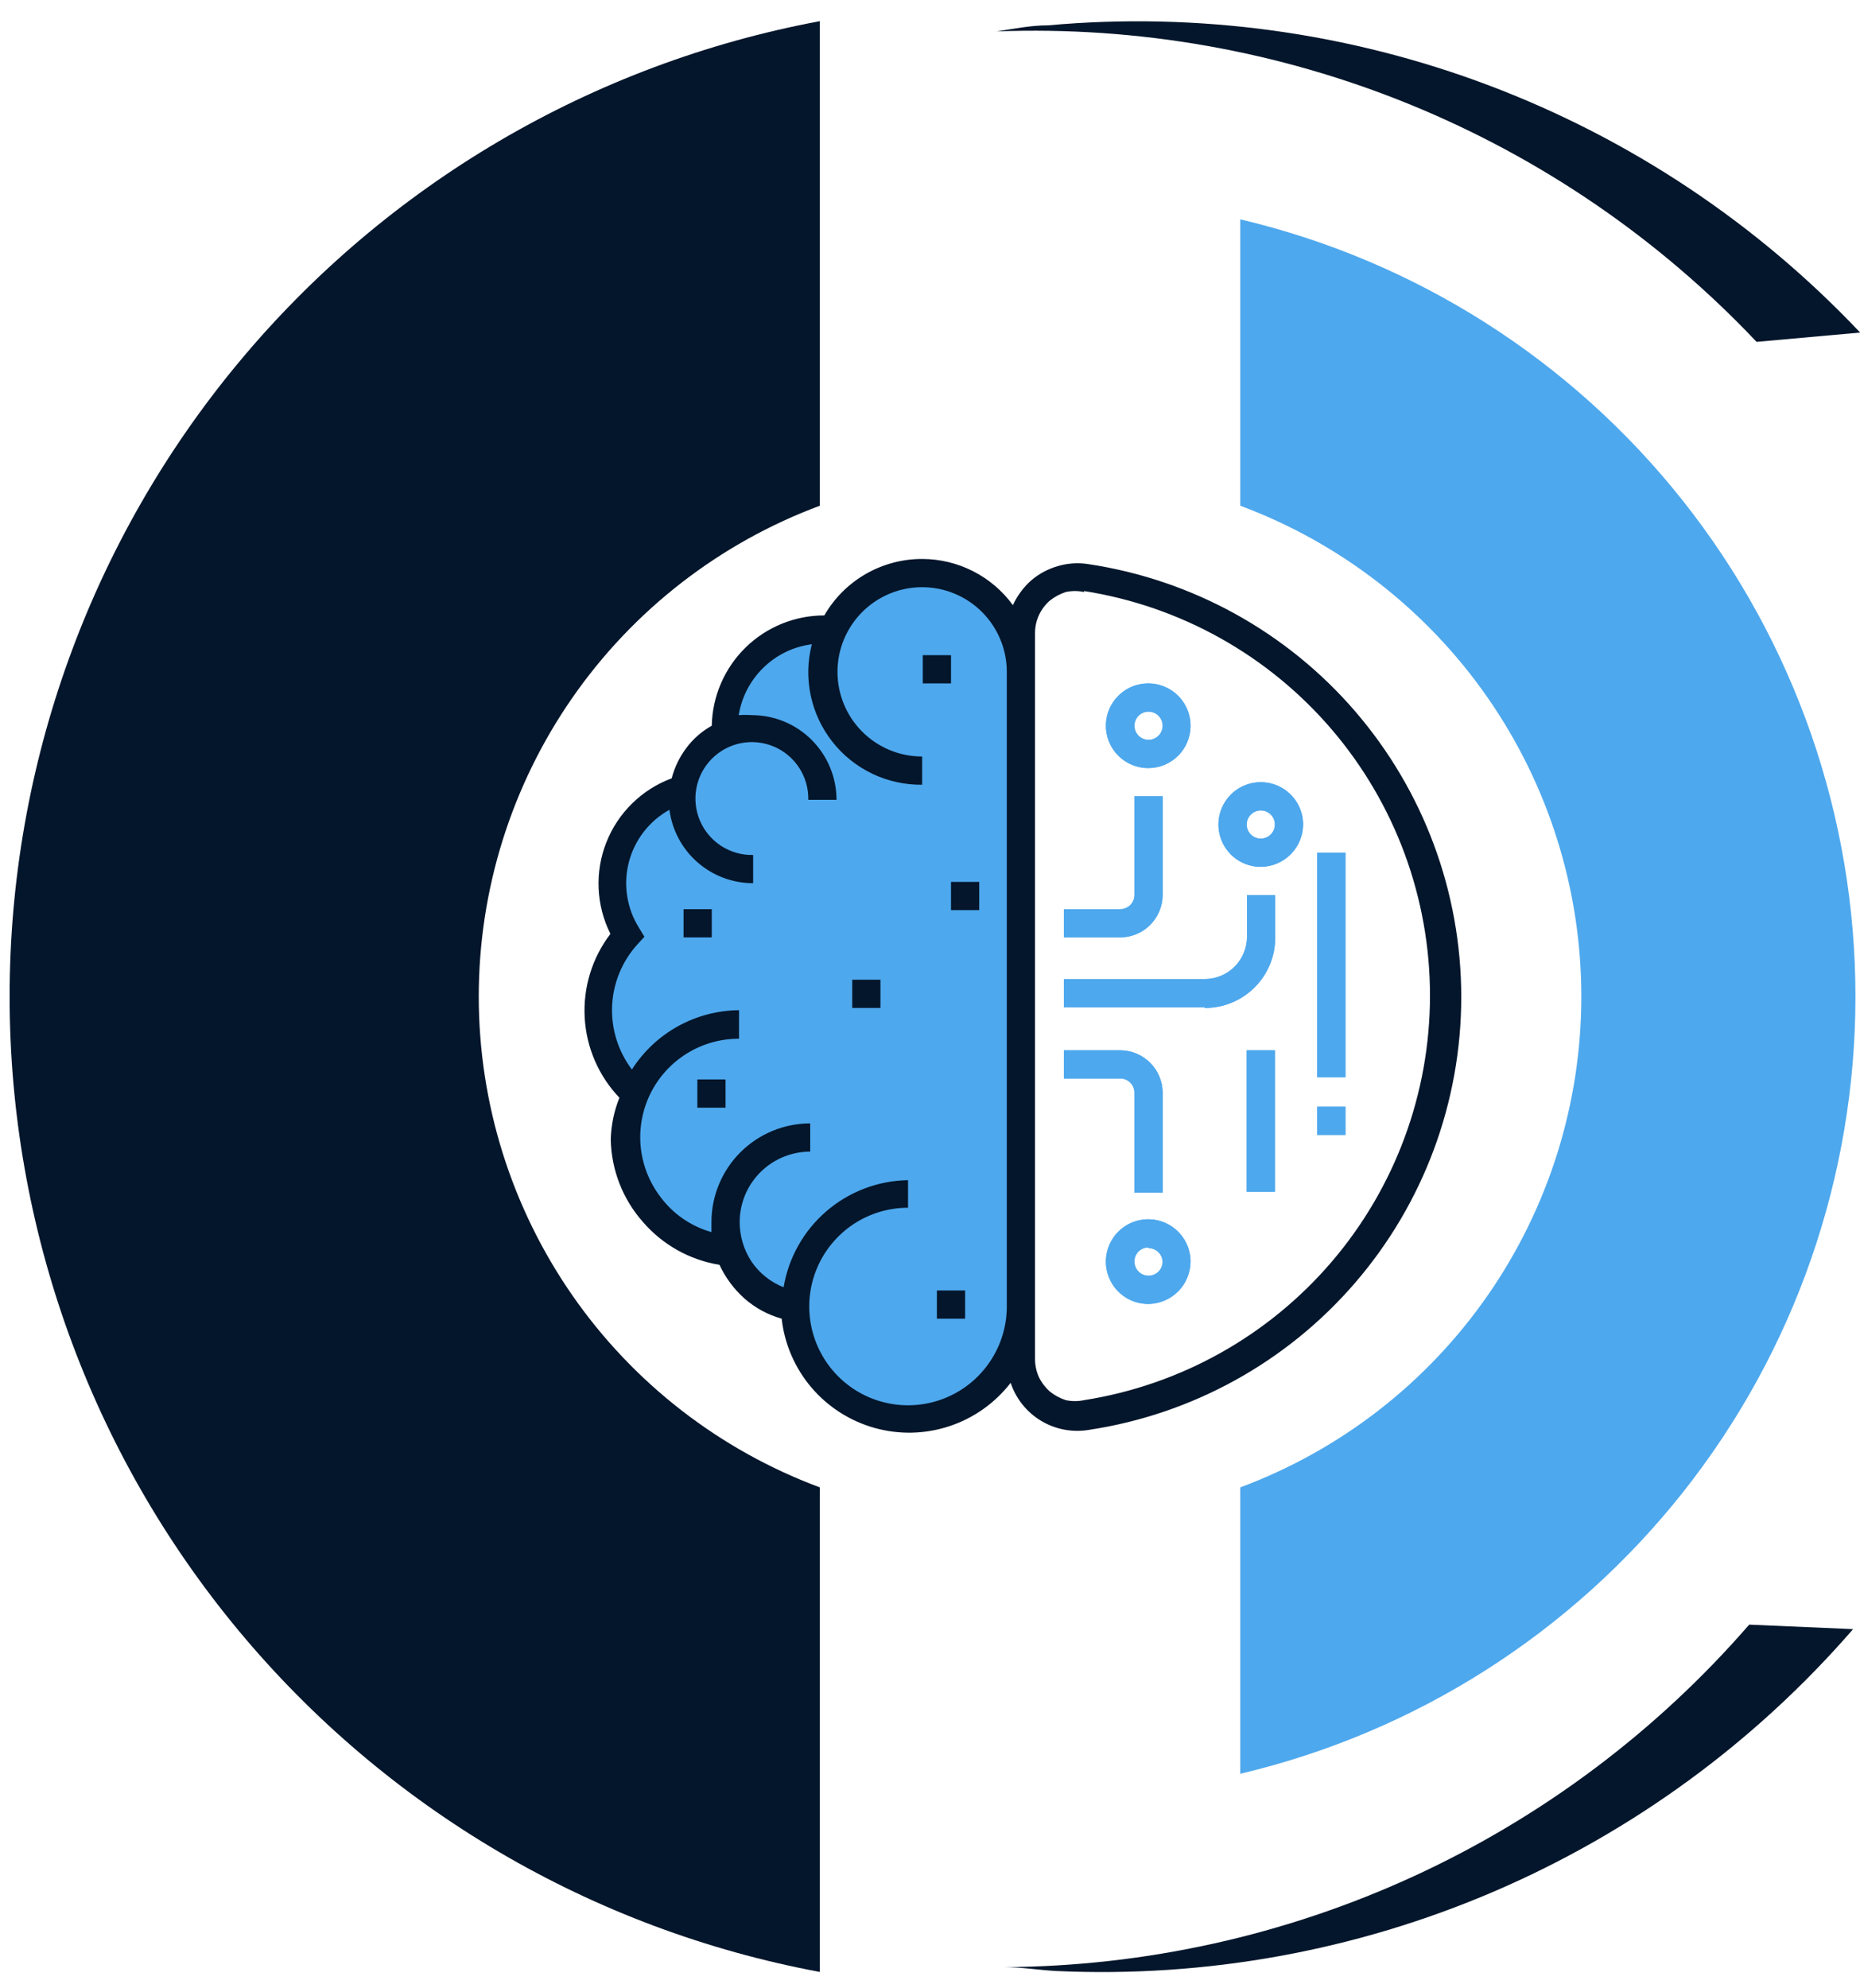 <svg width="58" height="62" viewBox="0 0 58 62" fill="none" xmlns="http://www.w3.org/2000/svg">
<path d="M28.775 17.79C28.19 17.786 27.616 17.953 27.125 18.27C26.632 18.588 26.24 19.038 25.995 19.57H25.705C25.299 19.569 24.897 19.648 24.522 19.803C24.147 19.958 23.807 20.186 23.52 20.473C23.234 20.76 23.007 21.101 22.854 21.477C22.7 21.852 22.622 22.254 22.625 22.66V22.84C22.279 22.995 21.98 23.236 21.755 23.54C21.531 23.832 21.386 24.176 21.335 24.54C20.699 24.73 20.142 25.119 19.746 25.65C19.349 26.182 19.135 26.827 19.135 27.49C19.135 28.062 19.294 28.623 19.595 29.11C19.278 29.452 19.034 29.854 18.876 30.292C18.718 30.73 18.649 31.195 18.675 31.66C18.72 32.589 19.13 33.462 19.815 34.09C19.606 34.586 19.517 35.124 19.555 35.66C19.586 36.202 19.744 36.73 20.015 37.2C20.287 37.67 20.664 38.071 21.117 38.371C21.569 38.672 22.086 38.863 22.625 38.93H22.785C22.938 39.367 23.203 39.756 23.554 40.058C23.905 40.36 24.33 40.564 24.785 40.65C24.732 41.141 24.783 41.638 24.935 42.108C25.087 42.578 25.336 43.01 25.666 43.378C25.997 43.745 26.4 44.039 26.851 44.24C27.302 44.441 27.791 44.545 28.285 44.545C28.779 44.545 29.267 44.441 29.718 44.24C30.169 44.039 30.573 43.745 30.903 43.378C31.233 43.01 31.482 42.578 31.634 42.108C31.786 41.638 31.837 41.141 31.785 40.65V20.87C31.786 20.465 31.707 20.064 31.553 19.69C31.398 19.316 31.172 18.976 30.885 18.689C30.599 18.403 30.259 18.176 29.885 18.022C29.511 17.868 29.109 17.789 28.705 17.79H28.775Z" fill="#4EA8ED"/>
<path d="M34.935 29.23H33.175V28.35H34.935C35.051 28.35 35.163 28.304 35.246 28.221C35.328 28.139 35.375 28.027 35.375 27.91V24.83H36.255V27.91C36.252 28.259 36.112 28.594 35.865 28.841C35.618 29.088 35.284 29.228 34.935 29.23ZM35.815 23.95C35.552 23.952 35.294 23.876 35.075 23.73C34.856 23.585 34.686 23.378 34.585 23.135C34.485 22.892 34.459 22.625 34.511 22.368C34.564 22.11 34.691 21.874 34.879 21.69C35.066 21.505 35.304 21.381 35.562 21.333C35.821 21.285 36.087 21.314 36.328 21.419C36.57 21.523 36.774 21.697 36.916 21.918C37.058 22.139 37.13 22.398 37.125 22.66C37.117 23.003 36.976 23.33 36.731 23.571C36.486 23.812 36.158 23.948 35.815 23.95ZM35.815 22.19C35.698 22.19 35.586 22.237 35.503 22.319C35.421 22.402 35.375 22.514 35.375 22.63C35.375 22.747 35.421 22.859 35.503 22.941C35.586 23.024 35.698 23.07 35.815 23.07C35.931 23.07 36.043 23.024 36.126 22.941C36.208 22.859 36.255 22.747 36.255 22.63C36.255 22.514 36.208 22.402 36.126 22.319C36.043 22.237 35.931 22.19 35.815 22.19ZM36.255 37.19H35.375V34.07C35.375 33.954 35.328 33.842 35.246 33.759C35.163 33.677 35.051 33.63 34.935 33.63H33.175V32.75H34.935C35.284 32.753 35.618 32.893 35.865 33.14C36.112 33.387 36.252 33.721 36.255 34.07V37.19ZM35.815 40.66C35.553 40.662 35.297 40.587 35.078 40.443C34.86 40.299 34.689 40.093 34.588 39.852C34.486 39.611 34.459 39.346 34.509 39.089C34.559 38.832 34.683 38.596 34.868 38.41C35.052 38.225 35.287 38.098 35.543 38.046C35.8 37.995 36.066 38.02 36.307 38.12C36.549 38.219 36.756 38.389 36.901 38.606C37.047 38.823 37.125 39.079 37.125 39.34C37.122 39.688 36.983 40.021 36.739 40.267C36.494 40.514 36.162 40.655 35.815 40.66ZM35.815 38.9C35.756 38.899 35.699 38.909 35.645 38.931C35.591 38.953 35.541 38.985 35.5 39.026C35.459 39.067 35.427 39.116 35.405 39.17C35.384 39.224 35.373 39.282 35.375 39.34C35.375 39.457 35.421 39.569 35.503 39.651C35.586 39.734 35.698 39.78 35.815 39.78C35.931 39.78 36.043 39.734 36.126 39.651C36.208 39.569 36.255 39.457 36.255 39.34C36.249 39.227 36.201 39.12 36.119 39.042C36.037 38.964 35.928 38.92 35.815 38.92V38.9ZM37.565 31.41H33.175V30.53H37.565C37.915 30.53 38.25 30.391 38.498 30.144C38.745 29.896 38.885 29.56 38.885 29.21V27.91H39.765V29.23C39.766 29.52 39.71 29.806 39.6 30.074C39.49 30.341 39.328 30.584 39.123 30.789C38.919 30.993 38.675 31.155 38.408 31.265C38.141 31.376 37.854 31.432 37.565 31.43V31.41ZM39.315 27.03C39.053 27.03 38.798 26.953 38.581 26.808C38.364 26.663 38.195 26.457 38.095 26.215C37.995 25.974 37.969 25.709 38.02 25.453C38.071 25.197 38.197 24.962 38.381 24.777C38.566 24.592 38.801 24.467 39.057 24.416C39.313 24.365 39.578 24.391 39.82 24.491C40.061 24.591 40.267 24.76 40.412 24.977C40.557 25.194 40.635 25.449 40.635 25.71C40.632 26.059 40.492 26.394 40.245 26.641C39.998 26.888 39.664 27.028 39.315 27.03ZM39.315 25.27C39.227 25.27 39.142 25.296 39.07 25.344C38.998 25.393 38.941 25.462 38.908 25.542C38.875 25.622 38.866 25.711 38.883 25.796C38.9 25.881 38.942 25.96 39.003 26.021C39.065 26.083 39.143 26.125 39.229 26.142C39.314 26.159 39.403 26.15 39.483 26.117C39.563 26.084 39.632 26.027 39.68 25.955C39.729 25.882 39.755 25.797 39.755 25.71C39.755 25.594 39.708 25.482 39.626 25.399C39.543 25.317 39.431 25.27 39.315 25.27ZM38.875 32.75H39.755V37.16H38.875V32.75ZM41.075 26.59H41.955V33.59H41.075V26.59ZM41.075 34.51H41.955V35.39H41.075V34.51Z" fill="#4EA8ED"/>
<path d="M28.775 20.43H29.655V21.31H28.775V20.43ZM26.575 30.55H27.455V31.43H26.575V30.55ZM29.215 40.24H30.095V41.12H29.215V40.24ZM21.745 33.66H22.625V34.54H21.745V33.66ZM29.655 27.5H30.535V28.38H29.655V27.5ZM21.315 28.35H22.195V29.23H21.315V28.35Z" fill="#04162B"/>
<path d="M28.775 17.79C28.19 17.786 27.616 17.953 27.125 18.27C26.632 18.588 26.24 19.038 25.995 19.57H25.705C25.299 19.569 24.897 19.648 24.522 19.803C24.147 19.958 23.807 20.186 23.52 20.473C23.234 20.76 23.007 21.101 22.854 21.477C22.7 21.852 22.622 22.254 22.625 22.66V22.84C22.279 22.995 21.98 23.236 21.755 23.54C21.531 23.832 21.386 24.176 21.335 24.54C20.699 24.73 20.142 25.119 19.746 25.65C19.349 26.182 19.135 26.827 19.135 27.49C19.135 28.062 19.294 28.623 19.595 29.11C19.278 29.452 19.034 29.854 18.876 30.292C18.718 30.73 18.649 31.195 18.675 31.66C18.72 32.589 19.13 33.462 19.815 34.09C19.606 34.586 19.517 35.124 19.555 35.66C19.586 36.202 19.744 36.73 20.015 37.2C20.287 37.67 20.664 38.071 21.117 38.371C21.569 38.672 22.086 38.863 22.625 38.93H22.785C22.938 39.367 23.203 39.756 23.554 40.058C23.905 40.36 24.33 40.564 24.785 40.65C24.732 41.141 24.783 41.638 24.935 42.108C25.087 42.578 25.336 43.01 25.666 43.378C25.997 43.745 26.4 44.039 26.851 44.24C27.302 44.441 27.791 44.545 28.285 44.545C28.779 44.545 29.267 44.441 29.718 44.24C30.169 44.039 30.573 43.745 30.903 43.378C31.233 43.01 31.482 42.578 31.634 42.108C31.786 41.638 31.837 41.141 31.785 40.65V20.87C31.786 20.465 31.707 20.064 31.553 19.69C31.398 19.316 31.172 18.976 30.885 18.689C30.599 18.403 30.259 18.176 29.885 18.022C29.511 17.868 29.109 17.789 28.705 17.79H28.775Z" fill="#4EA8ED"/>
<path d="M34.935 29.23H33.175V28.35H34.935C35.051 28.35 35.163 28.304 35.246 28.221C35.328 28.139 35.375 28.027 35.375 27.91V24.83H36.255V27.91C36.252 28.259 36.112 28.594 35.865 28.841C35.618 29.088 35.284 29.228 34.935 29.23ZM35.815 23.95C35.552 23.952 35.294 23.876 35.075 23.73C34.856 23.585 34.686 23.378 34.585 23.135C34.485 22.892 34.459 22.625 34.511 22.368C34.564 22.11 34.691 21.874 34.879 21.69C35.066 21.505 35.304 21.381 35.562 21.333C35.821 21.285 36.087 21.314 36.328 21.419C36.57 21.523 36.774 21.697 36.916 21.918C37.058 22.139 37.13 22.398 37.125 22.66C37.117 23.003 36.976 23.33 36.731 23.571C36.486 23.812 36.158 23.948 35.815 23.95ZM35.815 22.19C35.698 22.19 35.586 22.237 35.503 22.319C35.421 22.402 35.375 22.514 35.375 22.63C35.375 22.747 35.421 22.859 35.503 22.941C35.586 23.024 35.698 23.07 35.815 23.07C35.931 23.07 36.043 23.024 36.126 22.941C36.208 22.859 36.255 22.747 36.255 22.63C36.255 22.514 36.208 22.402 36.126 22.319C36.043 22.237 35.931 22.19 35.815 22.19ZM36.255 37.19H35.375V34.07C35.375 33.954 35.328 33.842 35.246 33.759C35.163 33.677 35.051 33.63 34.935 33.63H33.175V32.75H34.935C35.284 32.753 35.618 32.893 35.865 33.14C36.112 33.387 36.252 33.721 36.255 34.07V37.19ZM35.815 40.66C35.553 40.662 35.297 40.587 35.078 40.443C34.86 40.299 34.689 40.093 34.588 39.852C34.486 39.611 34.459 39.346 34.509 39.089C34.559 38.832 34.683 38.596 34.868 38.41C35.052 38.225 35.287 38.098 35.543 38.046C35.8 37.995 36.066 38.02 36.307 38.12C36.549 38.219 36.756 38.389 36.901 38.606C37.047 38.823 37.125 39.079 37.125 39.34C37.122 39.688 36.983 40.021 36.739 40.267C36.494 40.514 36.162 40.655 35.815 40.66ZM35.815 38.9C35.756 38.899 35.699 38.909 35.645 38.931C35.591 38.953 35.541 38.985 35.5 39.026C35.459 39.067 35.427 39.116 35.405 39.17C35.384 39.224 35.373 39.282 35.375 39.34C35.375 39.457 35.421 39.569 35.503 39.651C35.586 39.734 35.698 39.78 35.815 39.78C35.931 39.78 36.043 39.734 36.126 39.651C36.208 39.569 36.255 39.457 36.255 39.34C36.249 39.227 36.201 39.12 36.119 39.042C36.037 38.964 35.928 38.92 35.815 38.92V38.9ZM37.565 31.41H33.175V30.53H37.565C37.915 30.53 38.25 30.391 38.498 30.144C38.745 29.896 38.885 29.56 38.885 29.21V27.91H39.765V29.23C39.766 29.52 39.71 29.806 39.6 30.074C39.49 30.341 39.328 30.584 39.123 30.789C38.919 30.993 38.675 31.155 38.408 31.265C38.141 31.376 37.854 31.432 37.565 31.43V31.41ZM39.315 27.03C39.053 27.03 38.798 26.953 38.581 26.808C38.364 26.663 38.195 26.457 38.095 26.215C37.995 25.974 37.969 25.709 38.02 25.453C38.071 25.197 38.197 24.962 38.381 24.777C38.566 24.592 38.801 24.467 39.057 24.416C39.313 24.365 39.578 24.391 39.82 24.491C40.061 24.591 40.267 24.76 40.412 24.977C40.557 25.194 40.635 25.449 40.635 25.71C40.632 26.059 40.492 26.394 40.245 26.641C39.998 26.888 39.664 27.028 39.315 27.03ZM39.315 25.27C39.227 25.27 39.142 25.296 39.07 25.344C38.998 25.393 38.941 25.462 38.908 25.542C38.875 25.622 38.866 25.711 38.883 25.796C38.9 25.881 38.942 25.96 39.003 26.021C39.065 26.083 39.143 26.125 39.229 26.142C39.314 26.159 39.403 26.15 39.483 26.117C39.563 26.084 39.632 26.027 39.68 25.955C39.729 25.882 39.755 25.797 39.755 25.71C39.755 25.594 39.708 25.482 39.626 25.399C39.543 25.317 39.431 25.27 39.315 25.27ZM38.875 32.75H39.755V37.16H38.875V32.75ZM41.075 26.59H41.955V33.59H41.075V26.59ZM41.075 34.51H41.955V35.39H41.075V34.51Z" fill="#4EA8ED"/>
<path d="M28.775 20.43H29.655V21.31H28.775V20.43ZM26.575 30.55H27.455V31.43H26.575V30.55ZM29.215 40.24H30.095V41.12H29.215V40.24ZM21.745 33.66H22.625V34.54H21.745V33.66ZM29.655 27.5H30.535V28.38H29.655V27.5ZM21.315 28.35H22.195V29.23H21.315V28.35Z" fill="#04162B"/>
<path d="M28.755 17.43C29.306 17.43 29.85 17.561 30.342 17.811C30.834 18.061 31.26 18.424 31.585 18.87C31.721 18.573 31.919 18.307 32.165 18.09C32.407 17.886 32.69 17.736 32.995 17.65C33.3 17.561 33.621 17.54 33.935 17.59C37.169 18.074 40.123 19.703 42.257 22.18C44.392 24.658 45.566 27.82 45.566 31.09C45.566 34.361 44.392 37.523 42.257 40C40.123 42.478 37.169 44.107 33.935 44.59C33.422 44.671 32.898 44.568 32.455 44.299C32.012 44.03 31.679 43.612 31.515 43.12C31.027 43.75 30.363 44.221 29.607 44.471C28.851 44.722 28.038 44.741 27.271 44.526C26.504 44.311 25.818 43.872 25.302 43.265C24.787 42.659 24.463 41.912 24.375 41.12C23.95 41.001 23.558 40.789 23.225 40.5C22.892 40.204 22.623 39.844 22.435 39.44C21.505 39.289 20.659 38.814 20.045 38.1C19.417 37.389 19.063 36.478 19.045 35.53C19.057 35.084 19.148 34.644 19.315 34.23C18.667 33.551 18.283 32.664 18.232 31.727C18.181 30.79 18.465 29.866 19.035 29.12C18.814 28.681 18.689 28.199 18.667 27.708C18.645 27.217 18.726 26.726 18.907 26.269C19.087 25.811 19.361 25.397 19.713 25.052C20.064 24.708 20.483 24.441 20.945 24.27C21.034 23.926 21.191 23.604 21.405 23.32C21.616 23.037 21.885 22.802 22.195 22.63C22.213 21.712 22.591 20.837 23.247 20.193C23.903 19.55 24.786 19.19 25.705 19.19C26.013 18.654 26.457 18.209 26.993 17.9C27.529 17.591 28.136 17.429 28.755 17.43ZM28.755 18.31C28.054 18.31 27.383 18.588 26.888 19.083C26.393 19.578 26.115 20.25 26.115 20.95C26.115 21.65 26.393 22.322 26.888 22.817C27.383 23.312 28.054 23.59 28.755 23.59V24.47C28.216 24.476 27.684 24.358 27.198 24.126C26.713 23.893 26.287 23.552 25.955 23.128C25.622 22.705 25.391 22.211 25.28 21.684C25.169 21.157 25.181 20.612 25.315 20.09C24.745 20.162 24.215 20.419 23.805 20.82C23.396 21.218 23.126 21.737 23.035 22.3C23.171 22.29 23.308 22.29 23.445 22.3C24.145 22.3 24.816 22.578 25.311 23.073C25.806 23.569 26.085 24.24 26.085 24.94H25.205C25.212 24.589 25.115 24.243 24.925 23.948C24.734 23.652 24.46 23.42 24.137 23.282C23.814 23.144 23.456 23.106 23.111 23.172C22.766 23.239 22.449 23.408 22.201 23.656C21.952 23.905 21.784 24.222 21.717 24.567C21.65 24.912 21.689 25.269 21.827 25.592C21.965 25.916 22.197 26.19 22.492 26.38C22.788 26.571 23.133 26.668 23.485 26.66V27.54C22.846 27.541 22.228 27.308 21.748 26.887C21.268 26.466 20.957 25.884 20.875 25.25C20.564 25.423 20.291 25.657 20.074 25.938C19.856 26.219 19.698 26.542 19.609 26.886C19.52 27.23 19.502 27.589 19.557 27.941C19.611 28.292 19.736 28.629 19.925 28.93L20.095 29.21L19.875 29.45C19.396 29.979 19.118 30.658 19.087 31.37C19.056 32.081 19.274 32.782 19.705 33.35C20.063 32.788 20.556 32.324 21.14 32.001C21.723 31.678 22.378 31.506 23.045 31.5V32.39C22.473 32.388 21.912 32.546 21.425 32.846C20.938 33.146 20.544 33.576 20.289 34.087C20.033 34.599 19.925 35.171 19.977 35.741C20.03 36.31 20.24 36.854 20.585 37.31C20.98 37.848 21.543 38.238 22.185 38.42C22.185 38.32 22.185 38.21 22.185 38.11C22.185 37.293 22.509 36.51 23.087 35.932C23.664 35.355 24.448 35.03 25.265 35.03V35.91C24.681 35.91 24.122 36.142 23.709 36.554C23.296 36.967 23.065 37.527 23.065 38.11C23.066 38.547 23.194 38.975 23.435 39.34C23.68 39.701 24.029 39.98 24.435 40.14C24.589 39.218 25.061 38.378 25.77 37.768C26.479 37.158 27.379 36.815 28.315 36.8V37.66C27.705 37.66 27.11 37.841 26.603 38.179C26.097 38.518 25.702 38.999 25.469 39.562C25.236 40.124 25.175 40.744 25.294 41.341C25.413 41.938 25.706 42.487 26.137 42.918C26.567 43.349 27.116 43.642 27.714 43.761C28.311 43.88 28.93 43.819 29.493 43.586C30.056 43.353 30.537 42.958 30.875 42.451C31.214 41.945 31.395 41.349 31.395 40.74V20.95C31.395 20.25 31.116 19.578 30.621 19.083C30.126 18.588 29.455 18.31 28.755 18.31ZM33.805 18.46C33.617 18.42 33.422 18.42 33.235 18.46C33.053 18.52 32.884 18.611 32.735 18.73C32.592 18.855 32.477 19.008 32.397 19.181C32.318 19.353 32.276 19.54 32.275 19.73V42.38C32.275 42.573 32.316 42.764 32.395 42.94C32.478 43.111 32.594 43.263 32.735 43.39C32.884 43.509 33.053 43.6 33.235 43.66C33.422 43.7 33.617 43.7 33.805 43.66C36.811 43.188 39.549 41.657 41.527 39.344C43.504 37.031 44.591 34.088 44.591 31.045C44.591 28.002 43.504 25.059 41.527 22.746C39.549 20.433 36.811 18.903 33.805 18.43V18.46Z" fill="#04162B"/>
<path d="M25.564 46.38C22.442 45.218 19.75 43.13 17.849 40.394C15.948 37.658 14.929 34.407 14.929 31.075C14.929 27.744 15.948 24.492 17.849 21.756C19.75 19.021 22.442 16.932 25.564 15.77V0.66C18.466 1.985 12.054 5.751 7.44 11.305C2.826 16.86 0.3 23.854 0.3 31.075C0.3 38.296 2.826 45.29 7.44 50.845C12.054 56.4 18.466 60.166 25.564 61.49V46.38Z" fill="#04162B"/>
<path d="M38.675 6.84V15.77C41.797 16.932 44.489 19.021 46.39 21.756C48.291 24.492 49.31 27.744 49.31 31.075C49.31 34.407 48.291 37.658 46.39 40.394C44.489 43.13 41.797 45.218 38.675 46.38V55.31C44.135 54.022 49 50.928 52.482 46.529C55.964 42.131 57.858 36.685 57.858 31.075C57.858 25.465 55.964 20.019 52.482 15.621C49 11.222 44.135 8.128 38.675 6.84Z" fill="#4EA8ED"/>
<path d="M54.775 10.66L58.005 10.37C54.783 6.962 50.831 4.33 46.446 2.67C42.06 1.011 37.355 0.368 32.685 0.79C32.135 0.79 31.605 0.9 31.075 0.98C35.486 0.813 39.883 1.59 43.971 3.259C48.058 4.929 51.741 7.452 54.775 10.66Z" fill="#04162B"/>
<path d="M54.545 50.66C51.655 53.99 48.088 56.665 44.082 58.507C40.076 60.348 35.723 61.314 31.315 61.34C31.845 61.34 32.385 61.43 32.925 61.46C37.605 61.677 42.273 60.831 46.579 58.985C50.884 57.138 54.716 54.34 57.785 50.8L54.545 50.66Z" fill="#04162B"/>
</svg>
